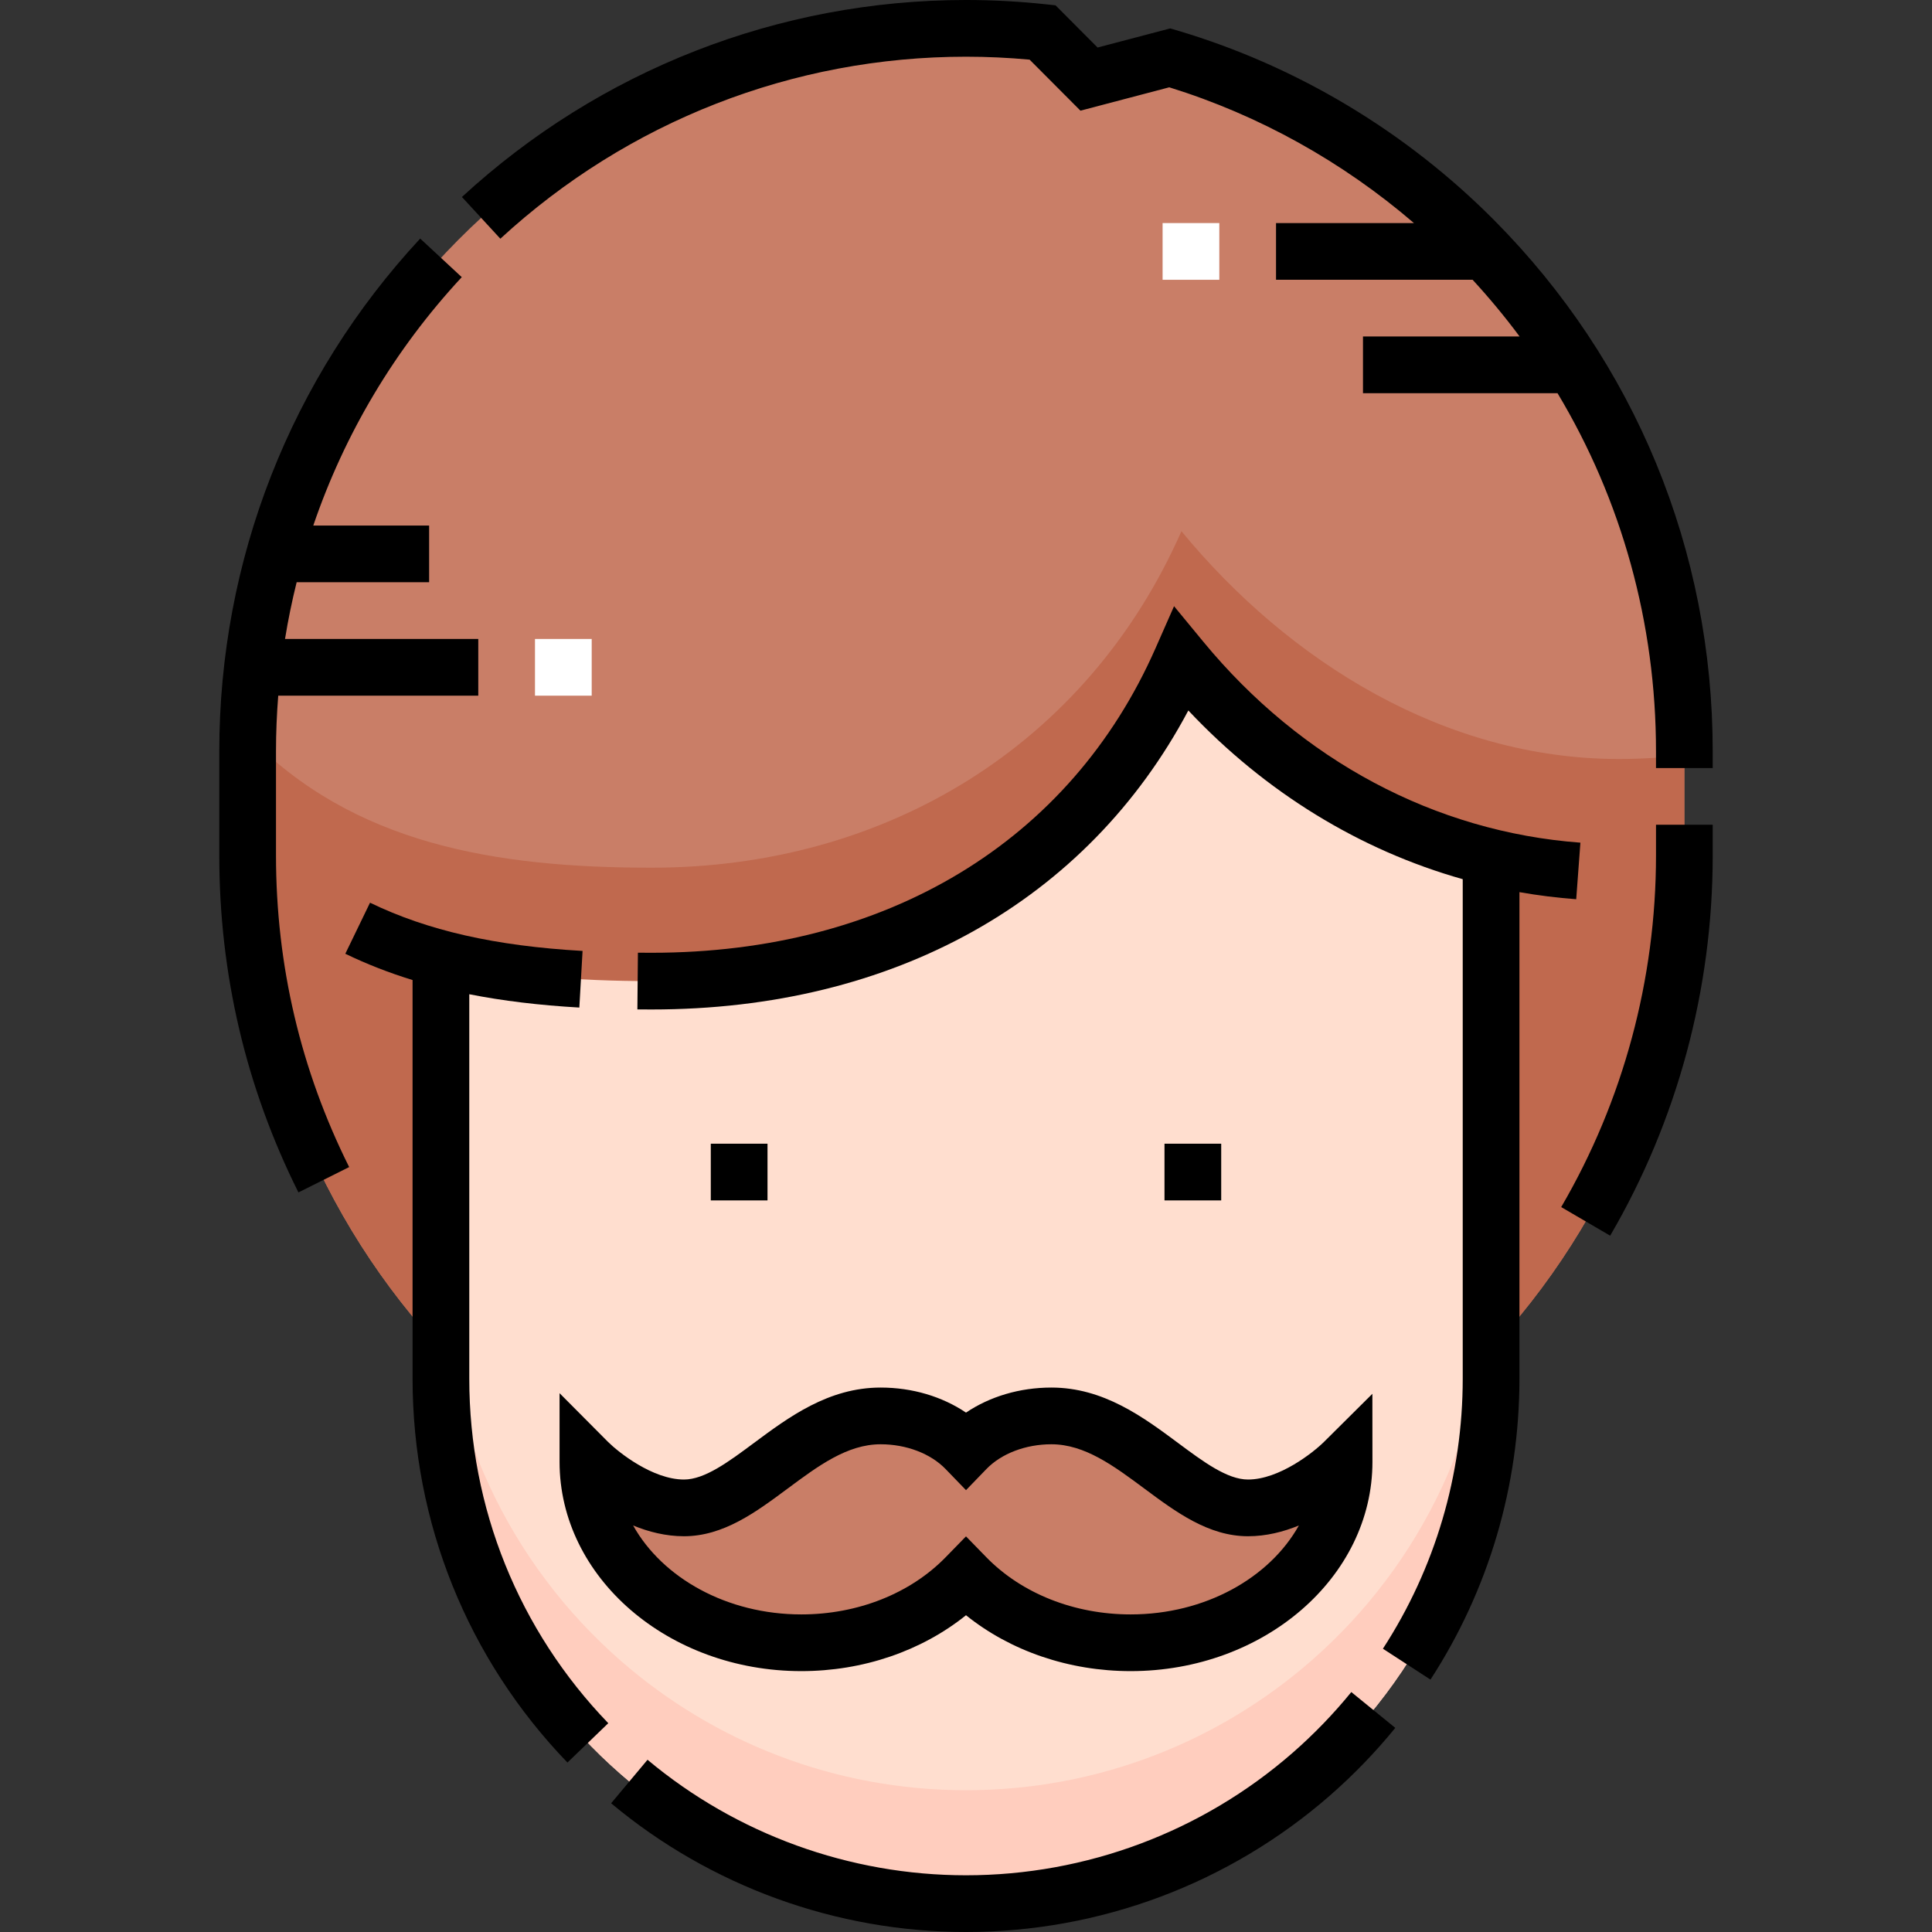 <svg id="Capa_1" enable-background="new 0 0 511 511" height="512" viewBox="0 0 511 511" width="512" xmlns="http://www.w3.org/2000/svg"><rect x="0" y="0" width="511" height="511" fill="#333333" stroke="none"/><g><g><path d="m389.852 63.503c-22.104-22.245-49.646-39.044-80.445-48.202l-21.369 5.621-12.296-12.337c-6.65-.717-13.409-1.085-20.242-1.085-104.938 0-190 85.604-190 191.211v27.578c0 105.607 85.062 191.211 190 191.211 6.833 0 13.592-.368 20.242-1.085 5.864-.607 11.656-1.508 17.337-2.648 37.397-7.556 70.83-26.163 96.772-52.27 34.382-34.602 55.648-82.405 55.648-135.208v-27.578c.001-52.804-21.265-100.606-55.647-135.208z" fill="#c97e67"/><path d="m312.482 140.5c-25.029 56.785-78.357 89-140.107 89-41.391 0-78.986-6.233-106.823-34.948-.029 1.383-.052 2.768-.052 4.158v27.579c0 105.607 85.062 191.211 190 191.211 6.833 0 13.592-.368 20.242-1.085 5.864-.607 11.656-1.508 17.338-2.648 37.397-7.556 70.83-26.163 96.772-52.27 34.382-34.602 55.648-82.405 55.648-135.208v-26.594c-5.7.696-11.491 1.053-17.356 1.053-45.965.001-87.235-25.744-115.662-60.248z" fill="#c0694e"/><path d="m394.38 226.74v137.88c0 41.75-18.42 79.19-47.58 104.65-12.2 10.66-26.29 19.22-41.7 25.11-15.4 5.89-32.12 9.12-49.6 9.12-34.95 0-66.89-12.91-91.3-34.23-29.16-25.45-47.58-62.9-47.58-104.65v-111.08c17.3 4.56 36.11 5.96 55.76 5.96 61.75 0 115.07-28.21 140.1-85 21.26 25.79 49.69 44.46 81.9 52.24z" fill="#ffdecf"/><path d="m330.097 398.824c-16.935 0-30.645-24.324-52.016-24.324-9.234 0-17.431 3.516-22.581 8.843-5.15-5.327-13.347-8.843-22.581-8.843-21.371 0-35.081 24.324-52.016 24.324-13.306 0-25.403-12.162-25.403-12.162 0 26.42 25.274 47.838 56.452 47.838 17.53 0 33.194-6.772 43.548-17.396 10.354 10.625 26.018 17.396 43.548 17.396 31.177 0 56.452-21.418 56.452-47.838 0 0-12.097 12.162-25.403 12.162z" fill="#c97e67"/><path d="m346.805 439.27c-24.412 21.316-56.35 34.23-91.305 34.23-34.952 0-66.888-12.912-91.299-34.225-29.159-25.459-47.581-62.905-47.581-104.655v30c0 41.75 18.422 79.196 47.581 104.655 24.411 21.313 56.347 34.225 91.299 34.225 34.954 0 66.893-12.914 91.305-34.23 29.155-25.458 47.575-62.903 47.575-104.65v-30c0 41.747-18.42 79.192-47.575 104.65z" fill="#ffcdbe"/></g><g><path d="m73 198.71c0-4.932.206-9.837.591-14.71h52.909v-15h-51.115c.817-5.054 1.848-10.056 3.075-15h35.04v-15h-30.639c8.25-24.202 21.526-46.582 39.27-65.696l-10.993-10.205c-34.266 36.911-53.138 85.072-53.138 135.611v27.579c0 31.309 7.042 61.286 20.931 89.097l13.42-6.702c-12.841-25.711-19.351-53.433-19.351-82.395z"/><path d="m438 226.289c0 32.74-8.671 64.891-25.076 92.975l12.952 7.565c17.745-30.377 27.124-65.143 27.124-100.54v-8.147h-15z"/><path d="m395.172 58.216c-23.286-23.435-52.204-40.76-83.628-50.104l-2.014-.599-19.228 5.058-11.119-11.159-2.637-.284c-6.942-.749-14.023-1.128-21.046-1.128-49.496 0-96.844 18.504-133.323 52.104l10.162 11.033c33.702-31.042 77.441-48.137 123.161-48.137 5.608 0 11.255.262 16.824.779l13.448 13.494 23.488-6.179c23.702 7.35 45.794 19.647 64.716 35.906h-36.476v15h51.996c4.426 4.81 8.575 9.813 12.427 15h-41.423v15h51.458c16.974 28.299 26.042 60.801 26.042 94.71v4.431h15v-4.431c0-53.07-20.537-102.965-57.828-140.494z"/><path d="m124.12 262.968c8.878 1.755 18.502 2.918 29.11 3.523l.854-14.976c-23.097-1.319-40.961-5.372-56.217-12.757l-6.535 13.502c5.615 2.718 11.515 5.022 17.788 6.954v105.406c0 38.08 14.547 74.148 40.963 101.561l10.801-10.408c-23.708-24.603-36.765-56.975-36.764-91.152z"/><path d="m341.872 463.621c-23.913 20.88-54.586 32.379-86.372 32.379-30.764 0-60.68-10.851-84.237-30.555l-9.624 11.506c26.251 21.957 59.585 34.049 93.861 34.049 35.415 0 69.592-12.813 96.238-36.081 6.246-5.454 12.068-11.479 17.305-17.907l-11.63-9.474c-4.703 5.774-9.932 11.184-15.541 16.083z"/><path d="m418.005 222.88c-38.416-2.85-73.836-21.726-99.737-53.15l-7.742-9.393-4.909 11.138c-22.555 51.175-71.118 80.525-133.237 80.525-1.223 0-2.442-.006-3.658-.017l-.142 14.999c1.263.012 2.529.018 3.8.018 64.06 0 115.139-28.655 141.926-79.085 20.398 21.676 45.325 36.933 72.574 44.625v132.08c0 25.479-7.3 50.188-21.112 71.456l12.58 8.17c15.395-23.706 23.532-51.239 23.532-79.625v-128.655c4.95.868 9.958 1.498 15.016 1.873z"/><path d="m160.817 381.373-12.817-12.887v18.176c0 30.514 28.688 55.338 63.952 55.338 16.293 0 31.784-5.32 43.548-14.783 11.764 9.463 27.255 14.783 43.548 14.783 35.264 0 63.952-24.824 63.952-55.338l-.016-18.01-12.787 12.706c-2.79 2.772-11.839 9.966-20.101 9.966-5.494 0-11.785-4.674-18.445-9.624-9.273-6.89-19.783-14.7-33.57-14.7-8.347 0-16.261 2.362-22.581 6.624-6.319-4.262-14.233-6.624-22.581-6.624-13.788 0-24.298 7.81-33.571 14.701-6.66 4.949-12.951 9.624-18.445 9.624-8.262-.001-17.311-7.195-20.086-9.952zm47.478 12.368c8.125-6.038 15.8-11.741 24.625-11.741 6.795 0 13.22 2.451 17.188 6.556l5.393 5.579 5.393-5.579c3.968-4.105 10.393-6.556 17.188-6.556 8.825 0 16.5 5.703 24.625 11.741 8.325 6.187 16.934 12.583 27.392 12.583 4.807 0 9.371-1.17 13.444-2.845-7.754 13.869-24.783 23.521-44.495 23.521-14.891 0-28.806-5.515-38.177-15.13l-5.371-5.512-5.371 5.512c-9.371 9.616-23.286 15.13-38.177 15.13-19.712 0-36.741-9.652-44.492-23.521 4.073 1.675 8.637 2.845 13.444 2.845 10.457 0 19.066-6.397 27.391-12.583z"/><path d="m188 302.5h15v15h-15z"/><path d="m308 302.5h15v15h-15z"/></g><g fill="#fff"><path d="m307.5 59h15v15h-15z"/><path d="m141.5 169h15v15h-15z"/></g></g></svg>